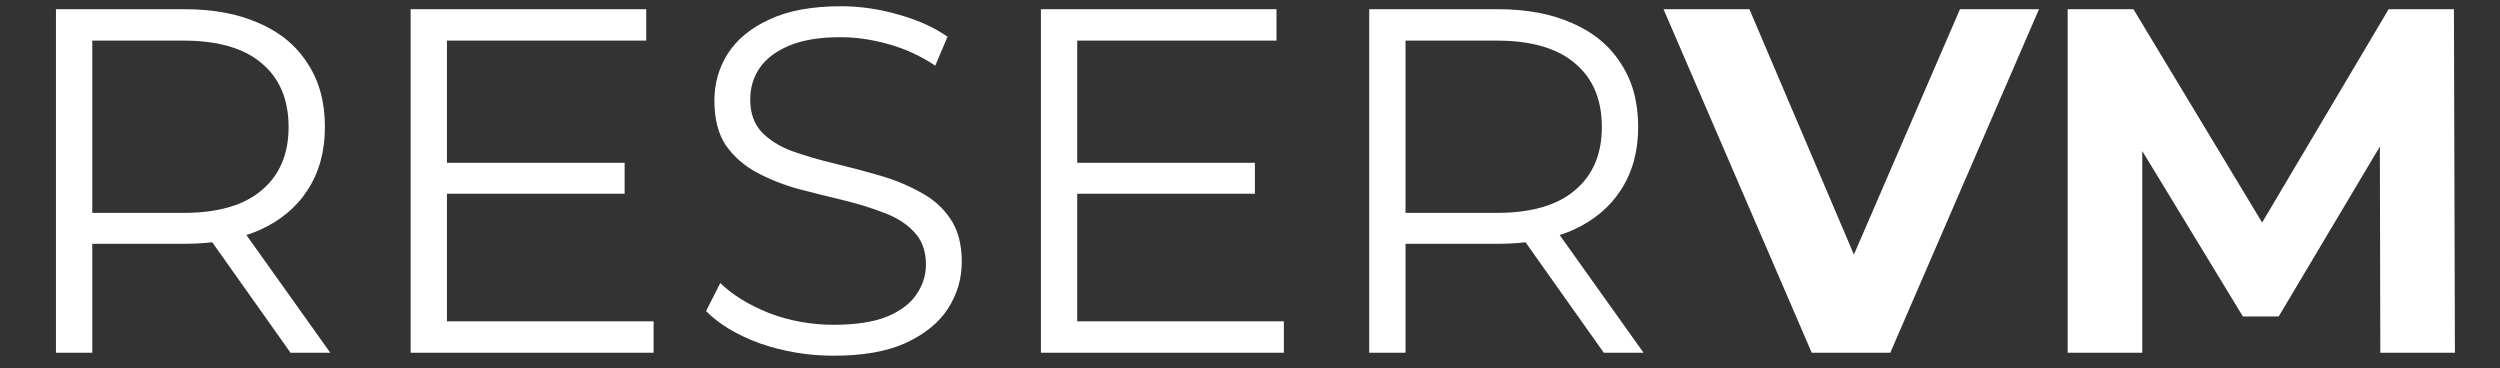 <svg width="163" height="24" viewBox="0 0 163 24" fill="none" xmlns="http://www.w3.org/2000/svg">
<rect x="0" y="0" width="163" height="24" fill="#333333" stroke="none"/>
<path d="M3.648 23V0.6H12.032C13.931 0.6 15.563 0.909 16.928 1.528C18.293 2.125 19.339 3 20.064 4.152C20.811 5.283 21.184 6.659 21.184 8.28C21.184 9.859 20.811 11.224 20.064 12.376C19.339 13.507 18.293 14.381 16.928 15C15.563 15.597 13.931 15.896 12.032 15.896H4.96L6.016 14.808V23H3.648ZM18.944 23L13.184 14.872H15.744L21.536 23H18.944ZM6.016 15L4.96 13.88H11.968C14.208 13.88 15.904 13.389 17.056 12.408C18.229 11.427 18.816 10.051 18.816 8.28C18.816 6.488 18.229 5.101 17.056 4.12C15.904 3.139 14.208 2.648 11.968 2.648H4.96L6.016 1.528V15ZM28.885 10.616H40.725V12.632H28.885V10.616ZM29.141 20.952H42.613V23H26.773V0.6H42.133V2.648H29.141V20.952ZM54.355 23.192C52.691 23.192 51.091 22.925 49.555 22.392C48.041 21.837 46.867 21.133 46.035 20.28L46.963 18.456C47.753 19.224 48.809 19.875 50.131 20.408C51.475 20.92 52.883 21.176 54.355 21.176C55.763 21.176 56.905 21.005 57.779 20.664C58.675 20.301 59.326 19.821 59.731 19.224C60.158 18.627 60.371 17.965 60.371 17.24C60.371 16.365 60.115 15.661 59.603 15.128C59.113 14.595 58.462 14.179 57.651 13.88C56.841 13.56 55.945 13.283 54.963 13.048C53.982 12.813 53.001 12.568 52.019 12.312C51.038 12.035 50.131 11.672 49.299 11.224C48.489 10.776 47.827 10.189 47.315 9.464C46.825 8.717 46.579 7.747 46.579 6.552C46.579 5.443 46.867 4.429 47.443 3.512C48.041 2.573 48.947 1.827 50.163 1.272C51.379 0.696 52.937 0.408 54.835 0.408C56.094 0.408 57.342 0.589 58.579 0.952C59.817 1.293 60.883 1.773 61.779 2.392L60.979 4.28C60.019 3.64 58.995 3.171 57.907 2.872C56.841 2.573 55.806 2.424 54.803 2.424C53.459 2.424 52.35 2.605 51.475 2.968C50.601 3.331 49.95 3.821 49.523 4.44C49.118 5.037 48.915 5.72 48.915 6.488C48.915 7.363 49.161 8.067 49.651 8.6C50.163 9.133 50.825 9.549 51.635 9.848C52.467 10.147 53.374 10.413 54.355 10.648C55.337 10.883 56.307 11.139 57.267 11.416C58.249 11.693 59.145 12.056 59.955 12.504C60.787 12.931 61.449 13.507 61.939 14.232C62.451 14.957 62.707 15.907 62.707 17.08C62.707 18.168 62.409 19.181 61.811 20.12C61.214 21.037 60.297 21.784 59.059 22.36C57.843 22.915 56.275 23.192 54.355 23.192ZM69.979 10.616H81.819V12.632H69.979V10.616ZM70.235 20.952H83.707V23H67.867V0.6H83.227V2.648H70.235V20.952ZM89.273 23V0.6H97.657C99.556 0.6 101.188 0.909 102.553 1.528C103.918 2.125 104.964 3 105.689 4.152C106.436 5.283 106.809 6.659 106.809 8.28C106.809 9.859 106.436 11.224 105.689 12.376C104.964 13.507 103.918 14.381 102.553 15C101.188 15.597 99.556 15.896 97.657 15.896H90.585L91.641 14.808V23H89.273ZM104.569 23L98.809 14.872H101.369L107.161 23H104.569ZM91.641 15L90.585 13.88H97.593C99.833 13.88 101.529 13.389 102.681 12.408C103.854 11.427 104.441 10.051 104.441 8.28C104.441 6.488 103.854 5.101 102.681 4.12C101.529 3.139 99.833 2.648 97.593 2.648H90.585L91.641 1.528V15ZM118.126 23L108.462 0.6H114.062L122.51 20.44H119.214L127.79 0.6H132.942L123.246 23H118.126ZM134.812 23V0.6H139.1L148.636 16.408H146.364L155.74 0.6H159.996L160.06 23H155.196L155.164 8.056H156.06L148.572 20.632H146.236L138.588 8.056H139.676V23H134.812Z" fill="white"/>
</svg>
